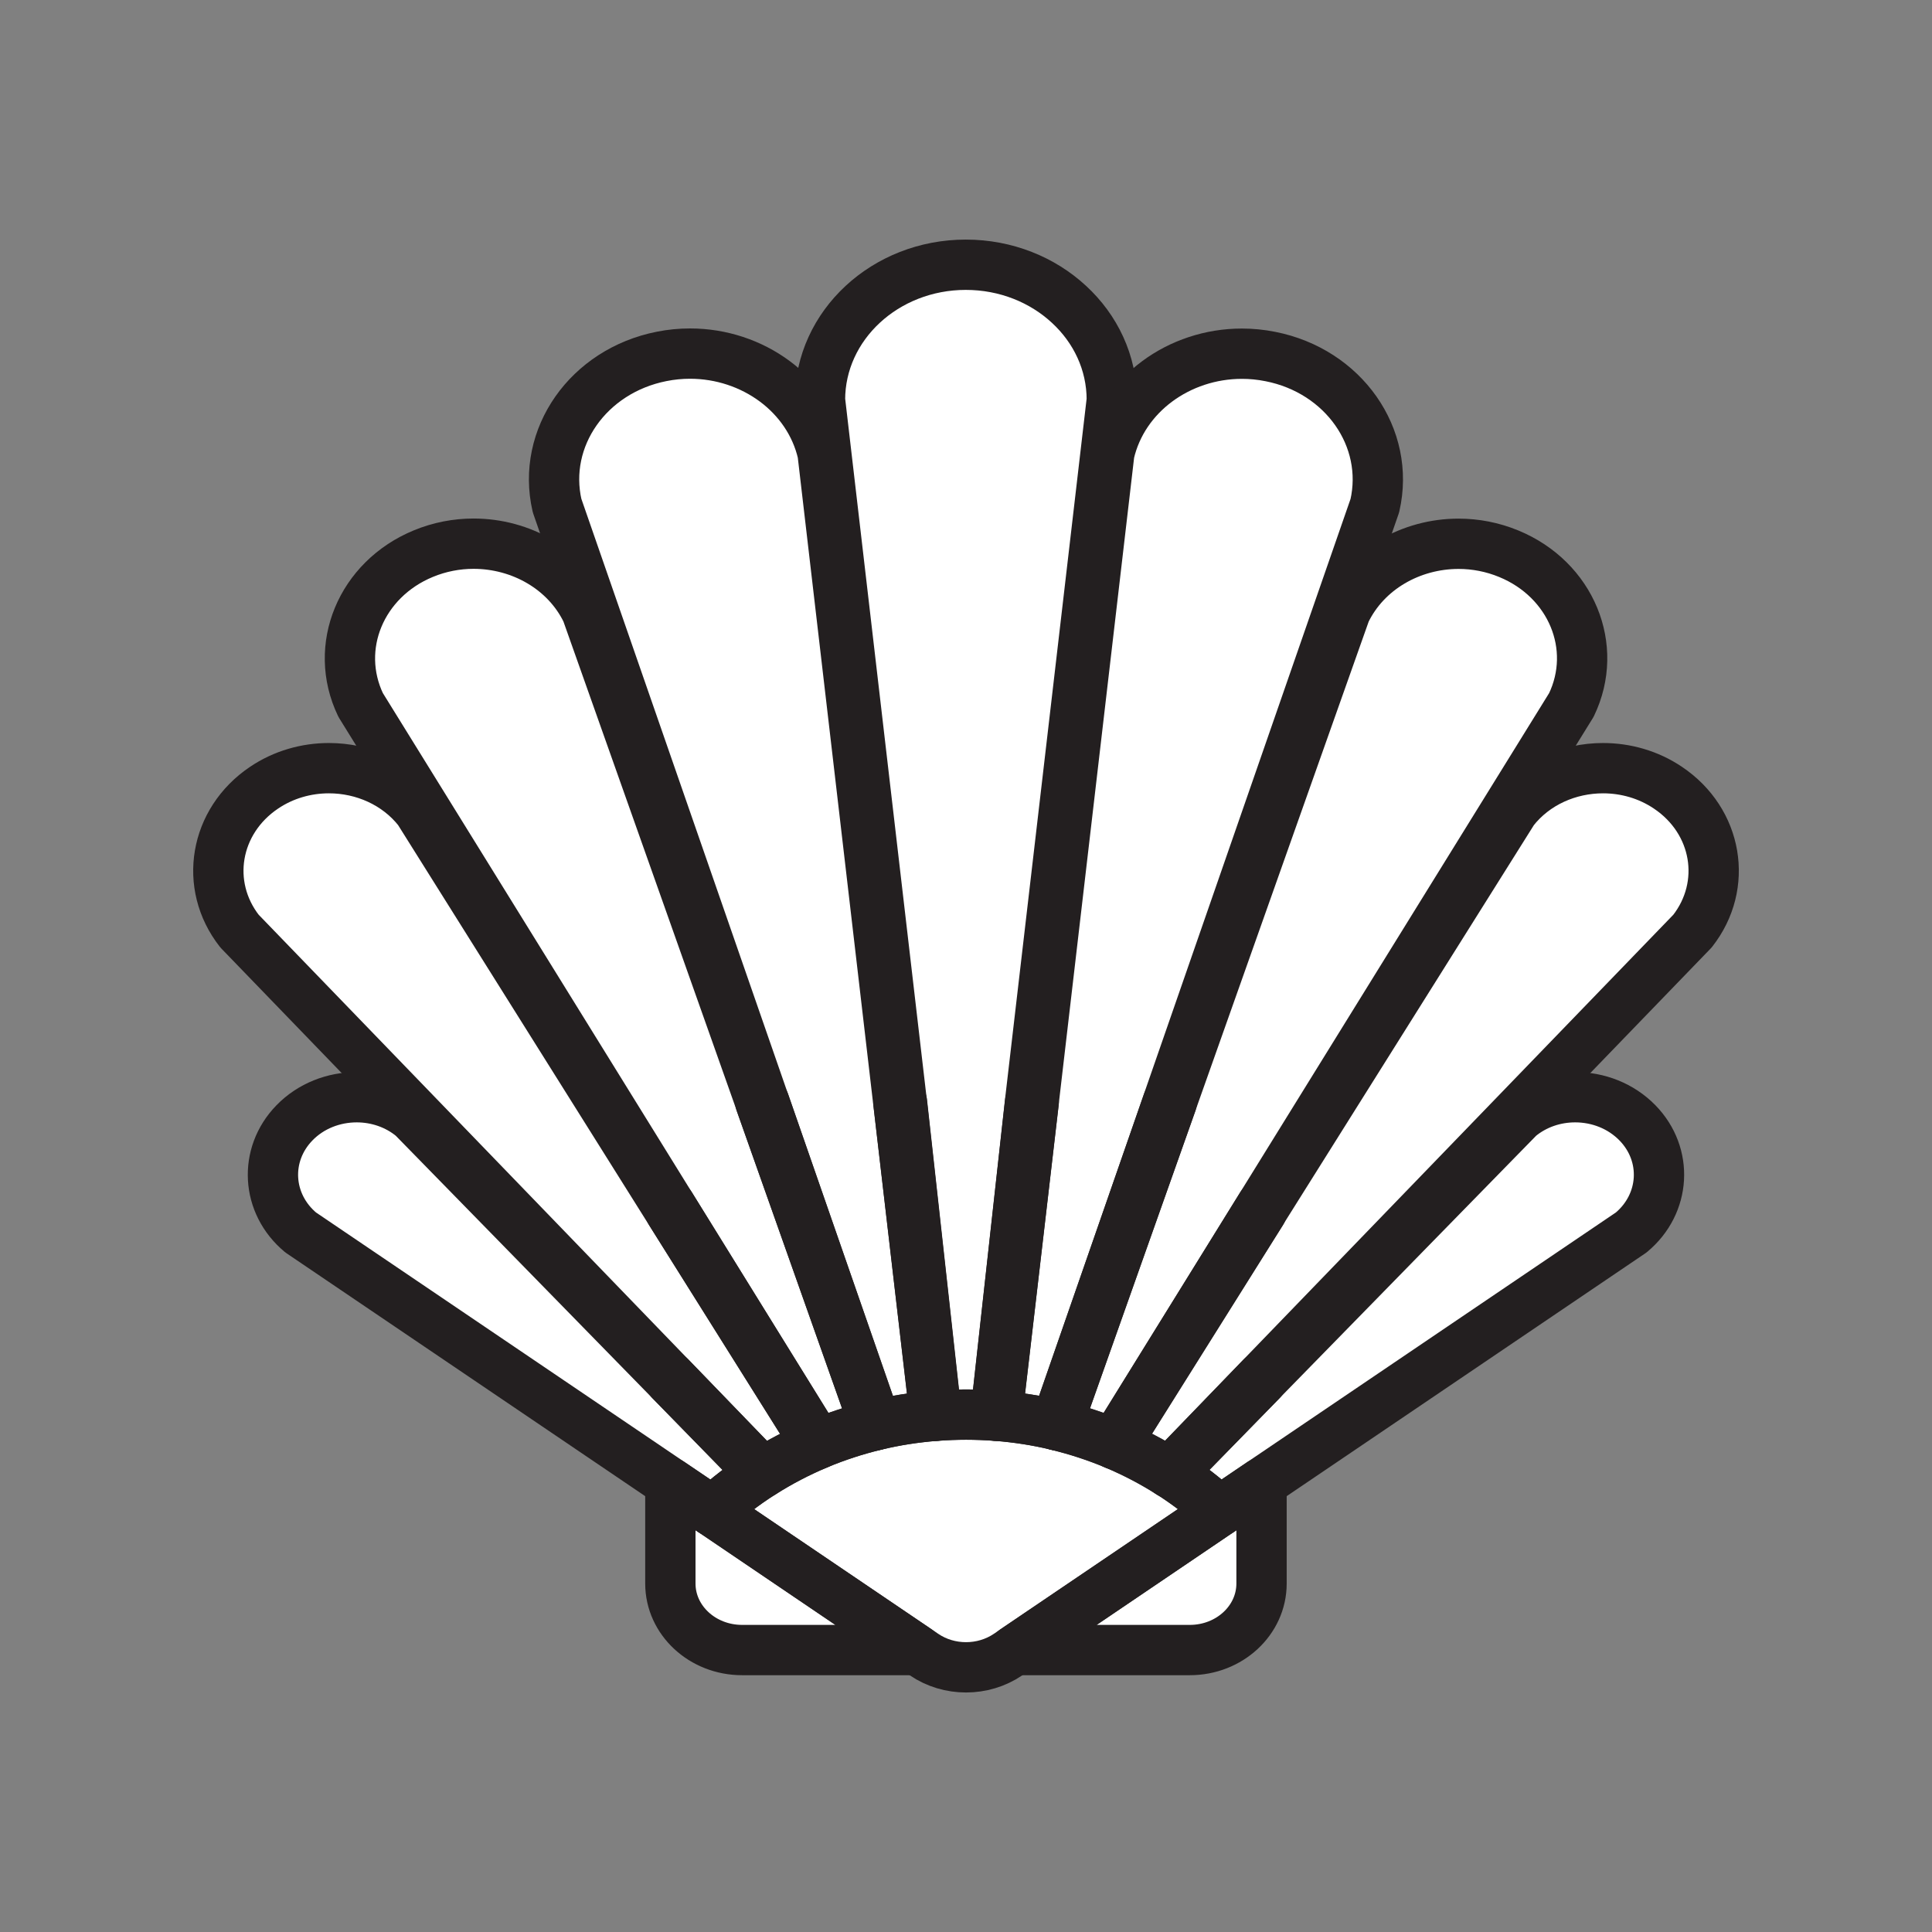 <svg xmlns="http://www.w3.org/2000/svg" viewBox="0 0 1920 1920">
    <rect x="0" y="0" width="1920" height="1920" fill="#808080" stroke="none"/>
    <style>
        .st0{fill:#fff}.st1{fill:none;stroke:#231f20;stroke-width:50;stroke-linecap:round;stroke-linejoin:round;stroke-miterlimit:10}
    </style>
    <path class="st0" d="M1212.1 1501.8c-15-13.7-31.3-26.3-48.7-37.4l-1.5-.9c-16.8-10.6-34.6-20-53.3-27.9-.5-.2-1-.5-1.6-.7-18.1-7.5-36.9-13.7-56.4-18.4-.5-.1-1.1-.3-1.6-.4-18.8-4.5-38.2-7.5-58.1-9.1-.6-.1-1.1-.1-1.7-.1-9.7-.7-19.4-1.1-29.3-1.1s-19.6.4-29.3 1.1c-.6 0-1.1.1-1.7.1-19.9 1.6-39.3 4.6-58.1 9.1-.5.1-1.1.2-1.6.4-19.5 4.7-38.4 10.9-56.4 18.4-.5.2-1.1.4-1.6.7-18.7 7.9-36.5 17.2-53.3 27.9l-1.5.9c-17.4 11.1-33.7 23.6-48.7 37.4l-41.6-28.2v100.1c0 36.5 31.9 66.1 71.3 66.1h174.1l6.6 4.5c24.9 16.8 58.7 16.8 83.5 0l6.6-4.5h174.1c39.4 0 71.3-29.6 71.3-66.1v-100.1l-41.5 28.2z" id="Layer_5"/>
    <path class="st0" d="M1062.5 302.5c-26.2-24.3-62.5-39.3-102.5-39.3-80 0-144.9 60.1-144.9 134.3l81.3 698 34.4 311.5c9.7-.7 19.4-1.1 29.3-1.1s19.6.4 29.3 1.1l34.4-311.5 81.3-698c-.2-37.2-16.4-70.8-42.6-95z" id="Layer_6"/>
    <path class="st0" d="M817.5 450.5c-13.5-58.7-69.5-99-131.8-99-9.3 0-18.7.9-28.2 2.8-72.9 14.4-119.4 80.7-103.9 148.2l205.9 593L871 1416.1c18.8-4.5 38.2-7.5 58.1-9.1l-36.3-311.6-75.3-644.9zm444.9-96.2c-9.5-1.9-18.9-2.8-28.2-2.8-62.3 0-118.3 40.3-131.8 99l-75.2 644.9-36.2 311.7c19.9 1.6 39.3 4.6 58.1 9.1l111.4-320.7 205.9-593c15.4-67.5-31.1-133.9-104-148.2z" id="Layer_7"/>
    <path class="st0" d="M1499.4 550.2c-16.2-6.7-33.2-9.9-49.9-9.9-47.1 0-92 25.2-112.4 67.6l-172.7 487.4-113.7 321.1c19.5 4.7 38.4 10.9 56.4 18.4l146.7-237 307.9-497.4c27.6-57.3-.3-124.6-62.3-150.2zM582.9 608c-20.4-42.4-65.3-67.6-112.4-67.6-16.7 0-33.7 3.2-49.9 9.9-62 25.6-89.9 92.9-62.3 150.4L666.2 1198l146.7 237c18.1-7.5 36.9-13.7 56.4-18.4l-113.7-321.1L582.9 608z" id="Layer_8"/>
    <path class="st0" d="M416 805.4c-21.5-27.5-55.1-42-89.1-42-22.4 0-45 6.3-64.6 19.5-49.2 33.1-60.1 96.8-24.4 142.4l428.3 443.2 91.8 95c16.8-10.6 34.6-20 53.3-27.9l-145.1-231.3L416 805.4zm1241.7-22.5c-19.5-13.2-42.2-19.5-64.6-19.5-34 0-67.6 14.6-89.1 42l-250.2 398.9-145.1 231.3c18.7 7.9 36.5 17.2 53.3 27.9l91.8-95L1682 925.3c35.8-45.6 24.9-109.3-24.3-142.4z" id="Layer_9"/>
    <path class="st0" d="M410.2 1110.2c-15.9-13.3-35.8-19.8-55.7-19.8-22.8 0-45.4 8.6-61.9 25.5-30.8 31.7-28 80.4 6.2 108.9l367.4 248.8 41.6 28.2c15-13.7 31.3-26.3 48.7-37.4l-90.3-92.4-256-261.8zm1217.1 5.7c-16.4-16.9-39.1-25.5-61.9-25.5-19.8 0-39.8 6.5-55.7 19.8l-256 261.8-90.3 92.4c17.4 11.1 33.7 23.6 48.7 37.4l41.6-28.2 367.4-248.8c34.2-28.5 37-77.3 6.2-108.9z" id="Layer_10"/>
    <g id="STROKES">
        <path class="st1" d="M1104.9 397.4l-81.3 698-34.4 311.5c-9.7-.7-19.4-1.1-29.3-1.1s-19.6.4-29.3 1.1l-34.4-311.5-81.3-698c0-74.1 64.9-134.3 144.9-134.3 40 0 76.3 15 102.5 39.3 26.4 24.3 42.6 57.9 42.6 95z"/>
        <path class="st1" d="M1366.3 502.5l-205.9 593-111.4 320.6c-18.8-4.5-38.2-7.5-58.1-9.1l36.3-311.6 75.2-644.9c13.5-58.7 69.5-99 131.8-99 9.3 0 18.7.9 28.2 2.8 72.9 14.3 119.4 80.7 103.9 148.2z"/>
        <path class="st1" d="M756.5 1464.4c-17.4 11.1-33.7 23.6-48.7 37.4l-41.6-28.2-367.4-248.8c-34.2-28.5-36.9-77.3-6.2-108.9 16.4-16.9 39.1-25.5 61.9-25.5 19.8 0 39.8 6.5 55.7 19.8l256 261.8 90.3 92.4z"/>
        <path class="st1" d="M811.4 1435.6c-18.7 7.9-36.5 17.2-53.4 27.9l-91.8-95L238 925.3c-35.7-45.6-24.8-109.3 24.3-142.4 19.5-13.2 42.2-19.5 64.6-19.5 34 0 67.6 14.6 89.1 42l250.2 398.8 145.2 231.4z"/>
        <path class="st1" d="M869.3 1416.5c-19.5 4.7-38.4 10.9-56.4 18.4l-146.7-237-307.8-497.3c-27.6-57.5.3-124.8 62.3-150.4 16.2-6.7 33.2-9.9 49.9-9.9 47.1 0 92 25.2 112.4 67.6l172.7 487.5 113.6 321.1z"/>
        <path class="st1" d="M929 1407c-19.9 1.6-39.3 4.6-58.1 9.1l-111.4-320.7-205.9-593c-15.5-67.5 31-133.8 103.9-148.2 9.5-1.9 18.9-2.8 28.2-2.8 62.3 0 118.3 40.3 131.8 99l75.2 644.9L929 1407z"/>
        <path class="st1" d="M1561.6 700.6L1253.8 1198l-146.7 237c-18.1-7.5-36.9-13.7-56.4-18.4l113.7-321.1L1337.1 608c20.4-42.4 65.3-67.6 112.4-67.6 16.7 0 33.7 3.2 49.9 9.9 62 25.5 89.9 92.8 62.2 150.3z"/>
        <path class="st1" d="M1682 925.3l-428.3 443.2-91.8 95c-16.8-10.6-34.7-20-53.4-27.9l145.1-231.3L1504 805.4c21.5-27.5 55.1-42 89.1-42 22.4 0 45.1 6.3 64.6 19.5 49.2 33.1 60 96.8 24.3 142.4z"/>
        <path class="st1" d="M1621.1 1224.8l-367.4 248.8-41.6 28.2c-15-13.7-31.3-26.3-48.7-37.4l90.3-92.4 256-261.8c15.9-13.3 35.8-19.8 55.7-19.8 22.8 0 45.4 8.6 61.9 25.5 30.8 31.6 28 80.4-6.2 108.9z"/>
        <path class="st1" d="M1212.1 1501.8l-203.7 138-6.6 4.5c-24.9 16.9-58.7 16.9-83.5 0l-6.6-4.5-203.7-138c15-13.7 31.3-26.3 48.7-37.4l1.5-.9c16.8-10.6 34.7-20 53.4-27.9.5-.2 1-.4 1.6-.7 18.1-7.5 36.9-13.7 56.4-18.4.5-.1 1.1-.3 1.6-.4 18.8-4.5 38.2-7.5 58.1-9.1.6-.1 1.1-.1 1.7-.1 9.7-.7 19.4-1.1 29.3-1.1s19.6.4 29.3 1.1c.6 0 1.1.1 1.7.1 19.9 1.6 39.3 4.6 58.1 9.1.5.1 1.1.3 1.6.4 19.5 4.7 38.4 10.9 56.4 18.4.5.2 1 .4 1.6.7 18.7 7.9 36.5 17.2 53.4 27.9l1.5.9c17 11.1 33.3 23.6 48.2 37.4z"/>
        <path class="st1" d="M756.5 1464.4l-90.3-92.4v-3.5l91.8 95-1.5.9z"/>
        <path class="st1" d="M811.4 1435.6l-145.1-231.3v-6.3L813 1435c-.6.2-1.1.4-1.6.6z"/>
        <path class="st1" d="M869.3 1416.5l-113.7-321.1h4L871 1416.1c-.6.2-1.1.3-1.7.4z"/>
        <path class="st1" d="M707.9 1501.8l203.7 138H737.5c-39.4 0-71.3-29.6-71.3-66.1v-100.1l41.7 28.2z"/>
        <path class="st1" d="M896.4 1095.4l34.4 311.5c-.6 0-1.1.1-1.7.1l-36.3-311.6h3.6z"/>
        <path class="st1" d="M1027.3 1095.4L991 1407c-.6-.1-1.1-.1-1.7-.1l34.4-311.5h3.6z"/>
        <path class="st1" d="M1050.7 1416.5c-.5-.1-1.1-.3-1.6-.4l111.4-320.7h4l-113.8 321.1z"/>
        <path class="st1" d="M1253.8 1198v6.3l-145.1 231.3c-.5-.2-1-.4-1.6-.7l146.7-236.9z"/>
        <path class="st1" d="M1162 1463.5l91.8-95v3.5l-90.3 92.4-1.5-.9z"/>
        <path class="st1" d="M1212.1 1501.8l41.6-28.2v100.1c0 36.5-31.9 66.1-71.3 66.1h-174.1l203.8-138z"/>
    </g>
</svg>
